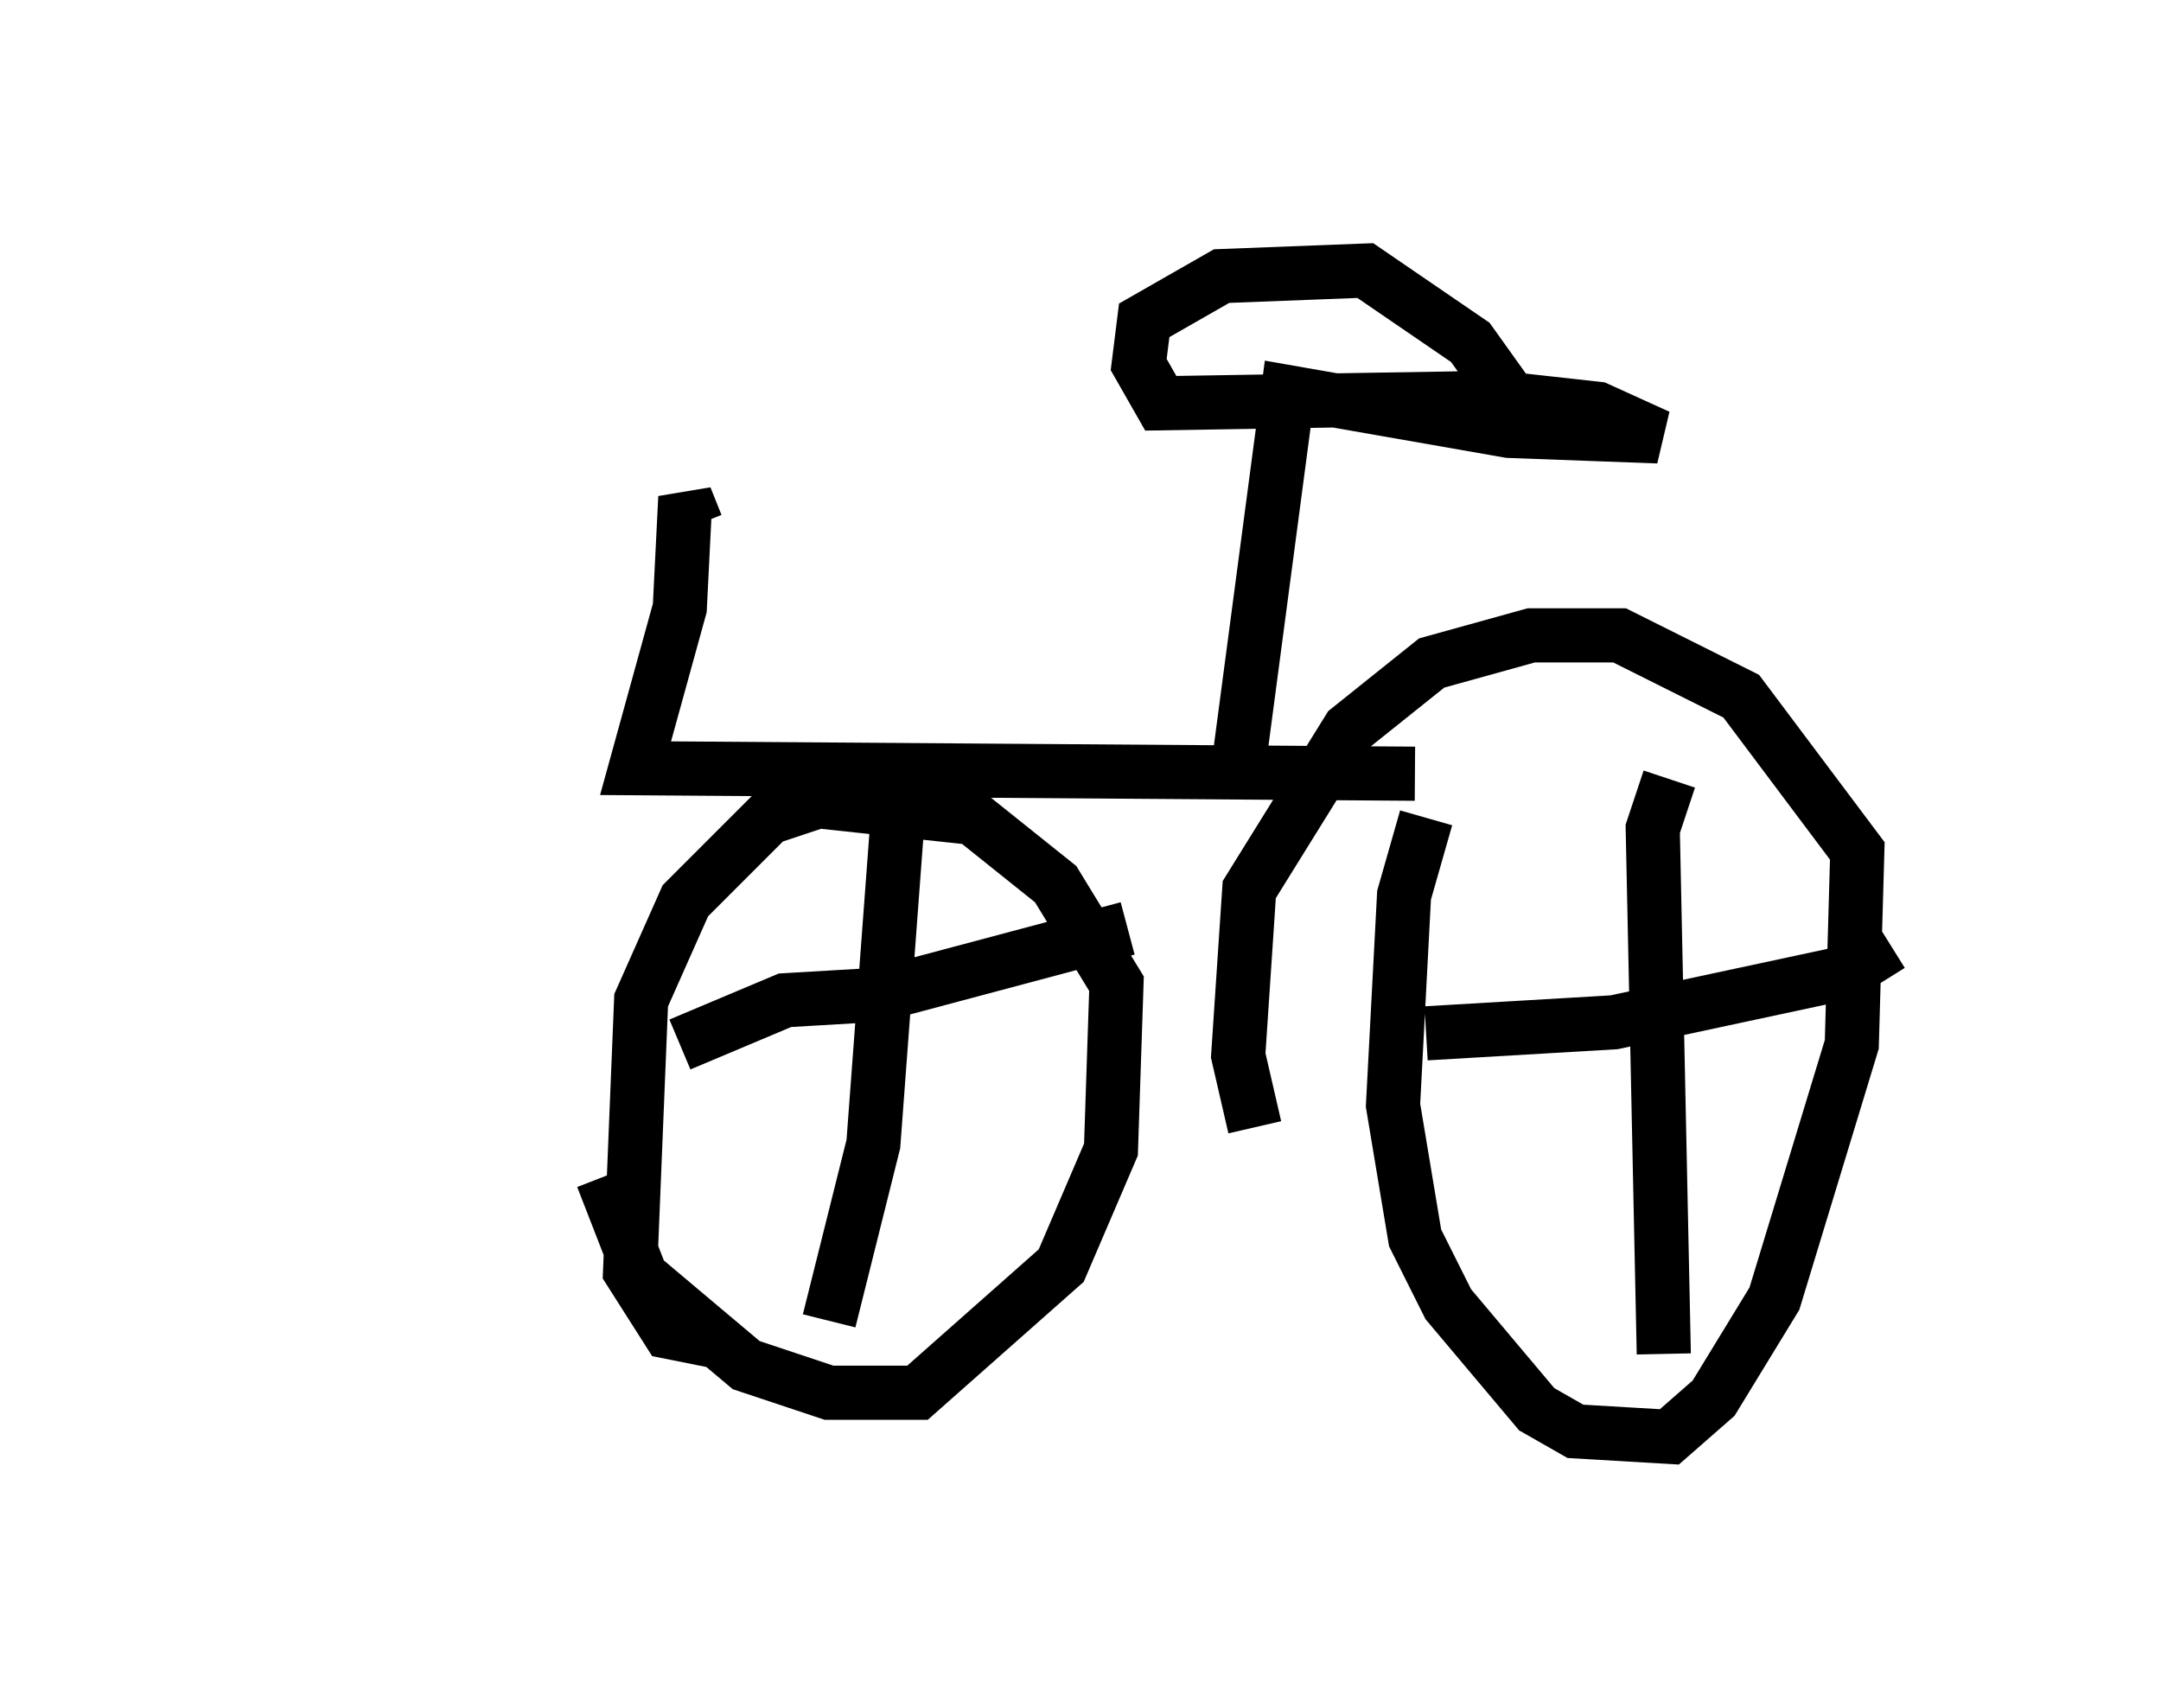 <?xml version="1.0" encoding="utf-8" ?>
<svg baseProfile="full" height="31.54" version="1.1" width="39.911" xmlns="http://www.w3.org/2000/svg" xmlns:ev="http://www.w3.org/2001/xml-events" xmlns:xlink="http://www.w3.org/1999/xlink"><defs /><rect fill="white" height="31.54" width="39.911" x="0" y="0" /><path d="M5, 8.369 m15.211, -0.408 m-7.35, 1.735 l-0.204, -0.51 -0.102, 2.042 l-0.817, 2.96 14.394, 0.102 m-15.006, 7.452 l0.715, 1.838 1.94, 1.633 l1.531, 0.51 1.633, 0.0 l2.654, -2.348 0.919, -2.144 l0.102, -3.063 -1.123, -1.838 l-1.531, -1.225 -2.858, -0.306 l-0.919, 0.306 -1.531, 1.531 l-0.817, 1.838 -0.204, 5.002 l0.715, 1.123 1.021, 0.204 m3.267, -10.515 l-0.51, 6.84 -0.817, 3.267 m-2.756, -5.104 l1.94, -0.817 1.735, -0.102 l4.594, -1.225 m5.513, -2.042 l-0.408, 1.429 -0.204, 3.879 l0.408, 2.45 0.613, 1.225 l1.633, 1.94 0.715, 0.408 l1.735, 0.102 0.817, -0.715 l1.123, -1.838 1.429, -4.696 l0.102, -3.573 -2.144, -2.858 l-2.246, -1.123 -1.633, 0.0 l-1.838, 0.51 -1.531, 1.225 l-1.838, 2.96 -0.204, 3.063 l0.306, 1.327 m7.656, -6.431 l-0.306, 0.919 0.204, 9.698 m-4.39, -5.921 l3.471, -0.204 4.288, -0.919 l0.817, -0.51 m-12.046, -3.267 l0.919, -6.942 4.083, 0.715 l2.756, 0.102 -1.123, -0.51 l-1.838, -0.204 -6.227, 0.102 l-0.408, -0.715 0.102, -0.817 l1.429, -0.817 2.654, -0.102 l1.94, 1.327 1.021, 1.429 " fill="none" stroke="black" stroke-width="1" /></svg>